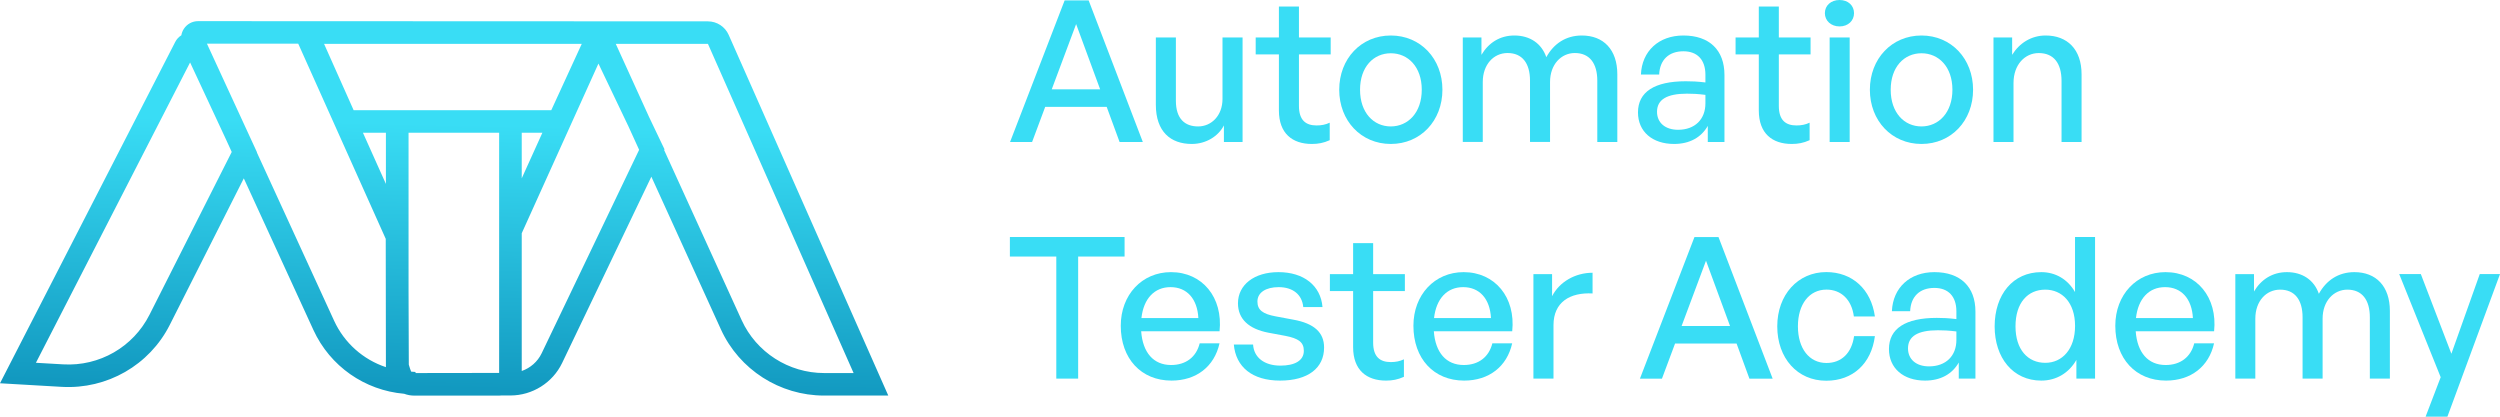 <svg width="240" height="40" viewBox="0 0 240 40" fill="none" xmlns="http://www.w3.org/2000/svg">
<path d="M85.275 37.974H79.115C74.858 37.974 70.972 35.484 69.212 31.63L62.53 16.962L53.962 34.851C53.054 36.743 51.107 37.966 49 37.966H48.14C48.065 37.974 47.989 37.978 47.913 37.978H39.762C39.424 37.978 39.101 37.914 38.803 37.803C35.004 37.475 31.687 35.152 30.095 31.693L23.405 17.121L16.298 31.19C14.347 35.053 10.277 37.384 5.941 37.139L0 36.794L16.823 4.025C16.962 3.756 17.166 3.538 17.409 3.388C17.444 3.174 17.524 2.964 17.647 2.774C17.95 2.307 18.46 2.03 19.017 2.03L67.958 2.05C68.818 2.05 69.602 2.557 69.949 3.34L85.275 37.974ZM63.757 14.406L71.199 30.735C72.604 33.818 75.714 35.813 79.119 35.813H81.946L67.962 4.211H59.114L62.303 11.216L63.793 14.335L63.757 14.406ZM39.914 35.813L47.917 35.801V12.74H39.221V27.988L39.245 35.005C39.312 35.255 39.404 35.516 39.472 35.678L39.866 35.706L39.914 35.813ZM50.087 22.392V35.615C50.911 35.33 51.612 34.724 51.998 33.917L61.356 14.382L60.325 12.122L57.45 6.103L50.087 22.392ZM24.659 14.635L32.074 30.791C33.057 32.928 34.869 34.523 37.047 35.247L37.031 22.931L28.629 4.191H19.865L24.671 14.62L24.659 14.635ZM3.448 34.827L6.064 34.978C9.536 35.184 12.79 33.312 14.351 30.217L22.246 14.588L21.613 13.207L18.249 5.996L3.448 34.827ZM34.841 12.74L37.047 17.659V12.74H34.841ZM50.087 12.74V17.121L52.07 12.74H50.087ZM50.087 10.579H52.922L55.849 4.211H31.11L33.949 10.579H50.087Z" fill="url(#paint0_linear_245_12042)"/>
<path d="M106.243 10.262H100.338L99.08 13.634H96.965L102.205 0.04H104.511L109.711 13.634H107.481L106.243 10.262ZM100.967 8.576H105.614L103.308 2.311L100.967 8.576Z" fill="#39DDF5"/>
<path d="M117.364 3.598H119.287V13.63H117.495V12.039C116.962 13.08 115.779 13.82 114.41 13.82C112.371 13.82 110.961 12.629 110.961 10.053V3.598H112.885V9.676C112.885 11.418 113.761 12.138 115.019 12.138C116.313 12.138 117.36 11.078 117.36 9.506V3.598H117.364Z" fill="#39DDF5"/>
<path d="M127.649 13.46C127.06 13.725 126.546 13.82 125.937 13.82C124.069 13.82 122.775 12.815 122.775 10.603V5.224H120.546V3.598H122.775V0.625H124.699V3.598H127.745V5.224H124.699V10.167C124.699 11.549 125.364 12.043 126.395 12.043C126.853 12.043 127.251 11.968 127.653 11.778V13.46H127.649Z" fill="#39DDF5"/>
<path d="M128.565 8.616C128.565 5.644 130.659 3.408 133.518 3.408C136.377 3.408 138.472 5.64 138.472 8.616C138.472 11.588 136.377 13.82 133.518 13.82C130.659 13.82 128.565 11.588 128.565 8.616ZM136.489 8.616C136.489 6.419 135.175 5.113 133.518 5.113C131.862 5.113 130.564 6.419 130.564 8.616C130.564 10.812 131.858 12.138 133.518 12.138C135.175 12.134 136.489 10.808 136.489 8.616Z" fill="#39DDF5"/>
<path d="M140.427 13.63V3.598H142.219V5.264C142.903 4.108 143.99 3.408 145.38 3.408C146.865 3.408 147.988 4.163 148.446 5.489C149.151 4.203 150.314 3.408 151.855 3.408C153.929 3.408 155.263 4.753 155.263 7.136V13.63H153.34V7.741C153.34 6.075 152.595 5.09 151.186 5.09C149.872 5.09 148.804 6.186 148.804 7.872V13.626H146.881V7.741C146.881 6.075 146.137 5.09 144.727 5.09C143.393 5.09 142.346 6.186 142.346 7.872V13.626H140.427V13.63Z" fill="#39DDF5"/>
<path d="M163.951 12.079C163.322 13.195 162.199 13.82 160.714 13.82C158.62 13.82 157.246 12.629 157.246 10.793C157.246 8.826 158.827 7.801 161.837 7.801C162.426 7.801 162.904 7.82 163.72 7.915V7.175C163.72 5.735 162.94 4.923 161.606 4.923C160.196 4.923 159.34 5.754 159.281 7.155H157.529C157.624 4.904 159.241 3.408 161.606 3.408C164.103 3.408 165.548 4.809 165.548 7.195V13.63H163.947V12.079H163.951ZM161.092 12.459C162.713 12.459 163.72 11.454 163.72 9.922V9.107C162.976 9.012 162.446 8.992 161.948 8.992C160.025 8.992 159.074 9.558 159.074 10.733C159.074 11.774 159.854 12.459 161.092 12.459Z" fill="#39DDF5"/>
<path d="M173.719 13.46C173.129 13.725 172.616 13.82 172.006 13.82C170.139 13.82 168.845 12.815 168.845 10.603V5.224H166.615V3.598H168.845V0.625H170.768V3.598H173.814V5.224H170.768V10.167C170.768 11.549 171.433 12.043 172.464 12.043C172.922 12.043 173.32 11.968 173.723 11.778V13.46H173.719Z" fill="#39DDF5"/>
<path d="M176.598 2.537C175.777 2.537 175.188 1.987 175.188 1.266C175.188 0.526 175.777 0 176.598 0C177.418 0 177.987 0.53 177.987 1.266C177.987 1.987 177.418 2.537 176.598 2.537ZM175.646 13.63V3.598H177.569V13.63H175.646Z" fill="#39DDF5"/>
<path d="M179.508 8.616C179.508 5.644 181.603 3.408 184.462 3.408C187.321 3.408 189.415 5.64 189.415 8.616C189.415 11.588 187.321 13.82 184.462 13.82C181.607 13.82 179.508 11.588 179.508 8.616ZM187.432 8.616C187.432 6.419 186.118 5.113 184.462 5.113C182.805 5.113 181.507 6.419 181.507 8.616C181.507 10.812 182.801 12.138 184.462 12.138C186.118 12.134 187.432 10.808 187.432 8.616Z" fill="#39DDF5"/>
<path d="M193.297 13.63H191.374V3.598H193.166V5.264C193.851 4.148 194.994 3.408 196.383 3.408C198.458 3.408 199.831 4.733 199.831 7.136V13.63H197.908V7.781C197.908 6.059 197.148 5.094 195.718 5.094C194.404 5.094 193.297 6.19 193.297 7.971V13.63Z" fill="#39DDF5"/>
<path d="M101.405 36.347V24.628H96.949V22.753H107.959V24.628H103.503V36.347H101.405Z" fill="#39DDF5"/>
<path d="M107.593 31.273C107.593 28.301 109.631 26.125 112.411 26.125C115.421 26.125 117.42 28.547 117.077 31.804H109.552C109.703 33.85 110.734 35.041 112.427 35.041C113.856 35.041 114.848 34.265 115.17 32.959H117.073C116.58 35.191 114.844 36.537 112.462 36.537C109.556 36.537 107.593 34.436 107.593 31.273ZM109.576 30.537H115.043C114.947 28.681 113.94 27.565 112.375 27.565C110.834 27.561 109.783 28.661 109.576 30.537Z" fill="#39DDF5"/>
<path d="M122.887 36.537C120.219 36.537 118.638 35.231 118.447 33.074H120.295C120.37 34.325 121.382 35.1 122.923 35.1C124.276 35.1 125.168 34.63 125.168 33.68C125.168 32.849 124.655 32.488 123.396 32.243L121.76 31.938C119.892 31.578 118.845 30.632 118.845 29.116C118.845 27.355 120.386 26.125 122.732 26.125C125.152 26.125 126.789 27.411 126.96 29.477H125.113C124.997 28.266 124.101 27.565 122.751 27.565C121.533 27.565 120.713 28.076 120.713 28.946C120.713 29.762 121.226 30.138 122.445 30.367L124.161 30.688C126.16 31.048 127.112 31.919 127.112 33.359C127.116 35.326 125.575 36.537 122.887 36.537Z" fill="#39DDF5"/>
<path d="M134.773 36.177C134.183 36.442 133.67 36.537 133.06 36.537C131.193 36.537 129.899 35.532 129.899 33.319V27.941H127.669V26.314H129.899V23.342H131.822V26.314H134.868V27.941H131.822V32.884C131.822 34.265 132.487 34.76 133.518 34.76C133.976 34.76 134.374 34.685 134.777 34.495V36.177H134.773Z" fill="#39DDF5"/>
<path d="M135.688 31.273C135.688 28.301 137.727 26.125 140.506 26.125C143.517 26.125 145.515 28.547 145.173 31.804H137.647C137.799 33.85 138.83 35.041 140.522 35.041C141.952 35.041 142.939 34.265 143.266 32.959H145.169C144.675 35.191 142.939 36.537 140.558 36.537C137.647 36.537 135.688 34.436 135.688 31.273ZM137.667 30.537H143.134C143.039 28.681 142.031 27.565 140.467 27.565C138.926 27.561 137.878 28.661 137.667 30.537Z" fill="#39DDF5"/>
<path d="M149.131 36.347H147.208V26.314H149V28.436C149.704 27.055 151.229 26.184 152.886 26.184V28.171C150.716 28.056 149.135 29.002 149.135 31.218V36.347H149.131Z" fill="#39DDF5"/>
<path d="M166.711 32.979H160.806L159.547 36.351H157.433L162.669 22.756H164.975L170.175 36.351H167.945L166.711 32.979ZM161.435 31.293H166.082L163.776 25.028L161.435 31.293Z" fill="#39DDF5"/>
<path d="M170.617 31.329C170.617 28.301 172.596 26.12 175.323 26.12C177.82 26.12 179.628 27.767 179.99 30.379H177.971C177.76 28.768 176.753 27.802 175.343 27.802C173.687 27.802 172.6 29.203 172.6 31.325C172.6 33.462 173.687 34.847 175.343 34.847C176.773 34.847 177.764 33.901 177.991 32.271H179.99C179.648 34.922 177.856 36.549 175.323 36.549C172.56 36.557 170.617 34.396 170.617 31.329Z" fill="#39DDF5"/>
<path d="M188.045 34.796C187.416 35.912 186.293 36.537 184.808 36.537C182.714 36.537 181.34 35.346 181.34 33.51C181.34 31.543 182.921 30.517 185.931 30.517C186.52 30.517 186.998 30.537 187.814 30.632V29.892C187.814 28.452 187.034 27.64 185.7 27.64C184.29 27.64 183.434 28.471 183.375 29.872H181.623C181.718 27.62 183.339 26.125 185.7 26.125C188.197 26.125 189.642 27.526 189.642 29.912V36.347H188.041V34.796H188.045ZM185.186 35.172C186.807 35.172 187.814 34.166 187.814 32.635V31.82C187.07 31.725 186.54 31.705 186.042 31.705C184.119 31.705 183.168 32.271 183.168 33.446C183.168 34.491 183.948 35.172 185.186 35.172Z" fill="#39DDF5"/>
<path d="M195.965 26.125C197.319 26.125 198.498 26.805 199.202 28.036V22.753H201.126V36.347H199.334V34.55C198.609 35.821 197.391 36.537 195.961 36.537C193.238 36.537 191.486 34.341 191.486 31.333C191.49 28.281 193.242 26.125 195.965 26.125ZM196.347 34.831C197.984 34.831 199.206 33.505 199.206 31.289C199.206 29.037 197.948 27.806 196.347 27.806C194.671 27.806 193.488 29.057 193.488 31.329C193.488 33.565 194.671 34.831 196.347 34.831Z" fill="#39DDF5"/>
<path d="M203.069 31.273C203.069 28.301 205.107 26.125 207.887 26.125C210.897 26.125 212.896 28.547 212.553 31.804H205.028C205.179 33.85 206.21 35.041 207.903 35.041C209.332 35.041 210.324 34.265 210.646 32.959H212.549C212.056 35.191 210.32 36.537 207.938 36.537C205.032 36.537 203.069 34.436 203.069 31.273ZM205.052 30.537H210.519C210.423 28.681 209.416 27.565 207.851 27.565C206.306 27.561 205.259 28.661 205.052 30.537Z" fill="#39DDF5"/>
<path d="M214.592 36.347V26.314H216.384V27.981C217.069 26.825 218.156 26.125 219.545 26.125C221.031 26.125 222.154 26.88 222.611 28.206C223.316 26.92 224.479 26.125 226.02 26.125C228.094 26.125 229.428 27.47 229.428 29.853V36.347H227.505V30.458C227.505 28.792 226.76 27.806 225.351 27.806C224.037 27.806 222.97 28.903 222.97 30.589V36.343H221.047V30.458C221.047 28.792 220.302 27.806 218.892 27.806C217.558 27.806 216.511 28.903 216.511 30.589V36.343H214.592V36.347Z" fill="#39DDF5"/>
<path d="M234.951 40H232.857L234.306 36.212L230.324 26.31H232.399L235.333 33.961L238.057 26.31H240L234.951 40Z" fill="#39DDF5"/>
<defs>
<linearGradient id="paint0_linear_245_12042" x1="42.639" y1="37.276" x2="43.176" y2="11.89" gradientUnits="userSpaceOnUse">
<stop stop-color="#1299C0"/>
<stop offset="1" stop-color="#39DDF5"/>
</linearGradient>
</defs>
</svg>
